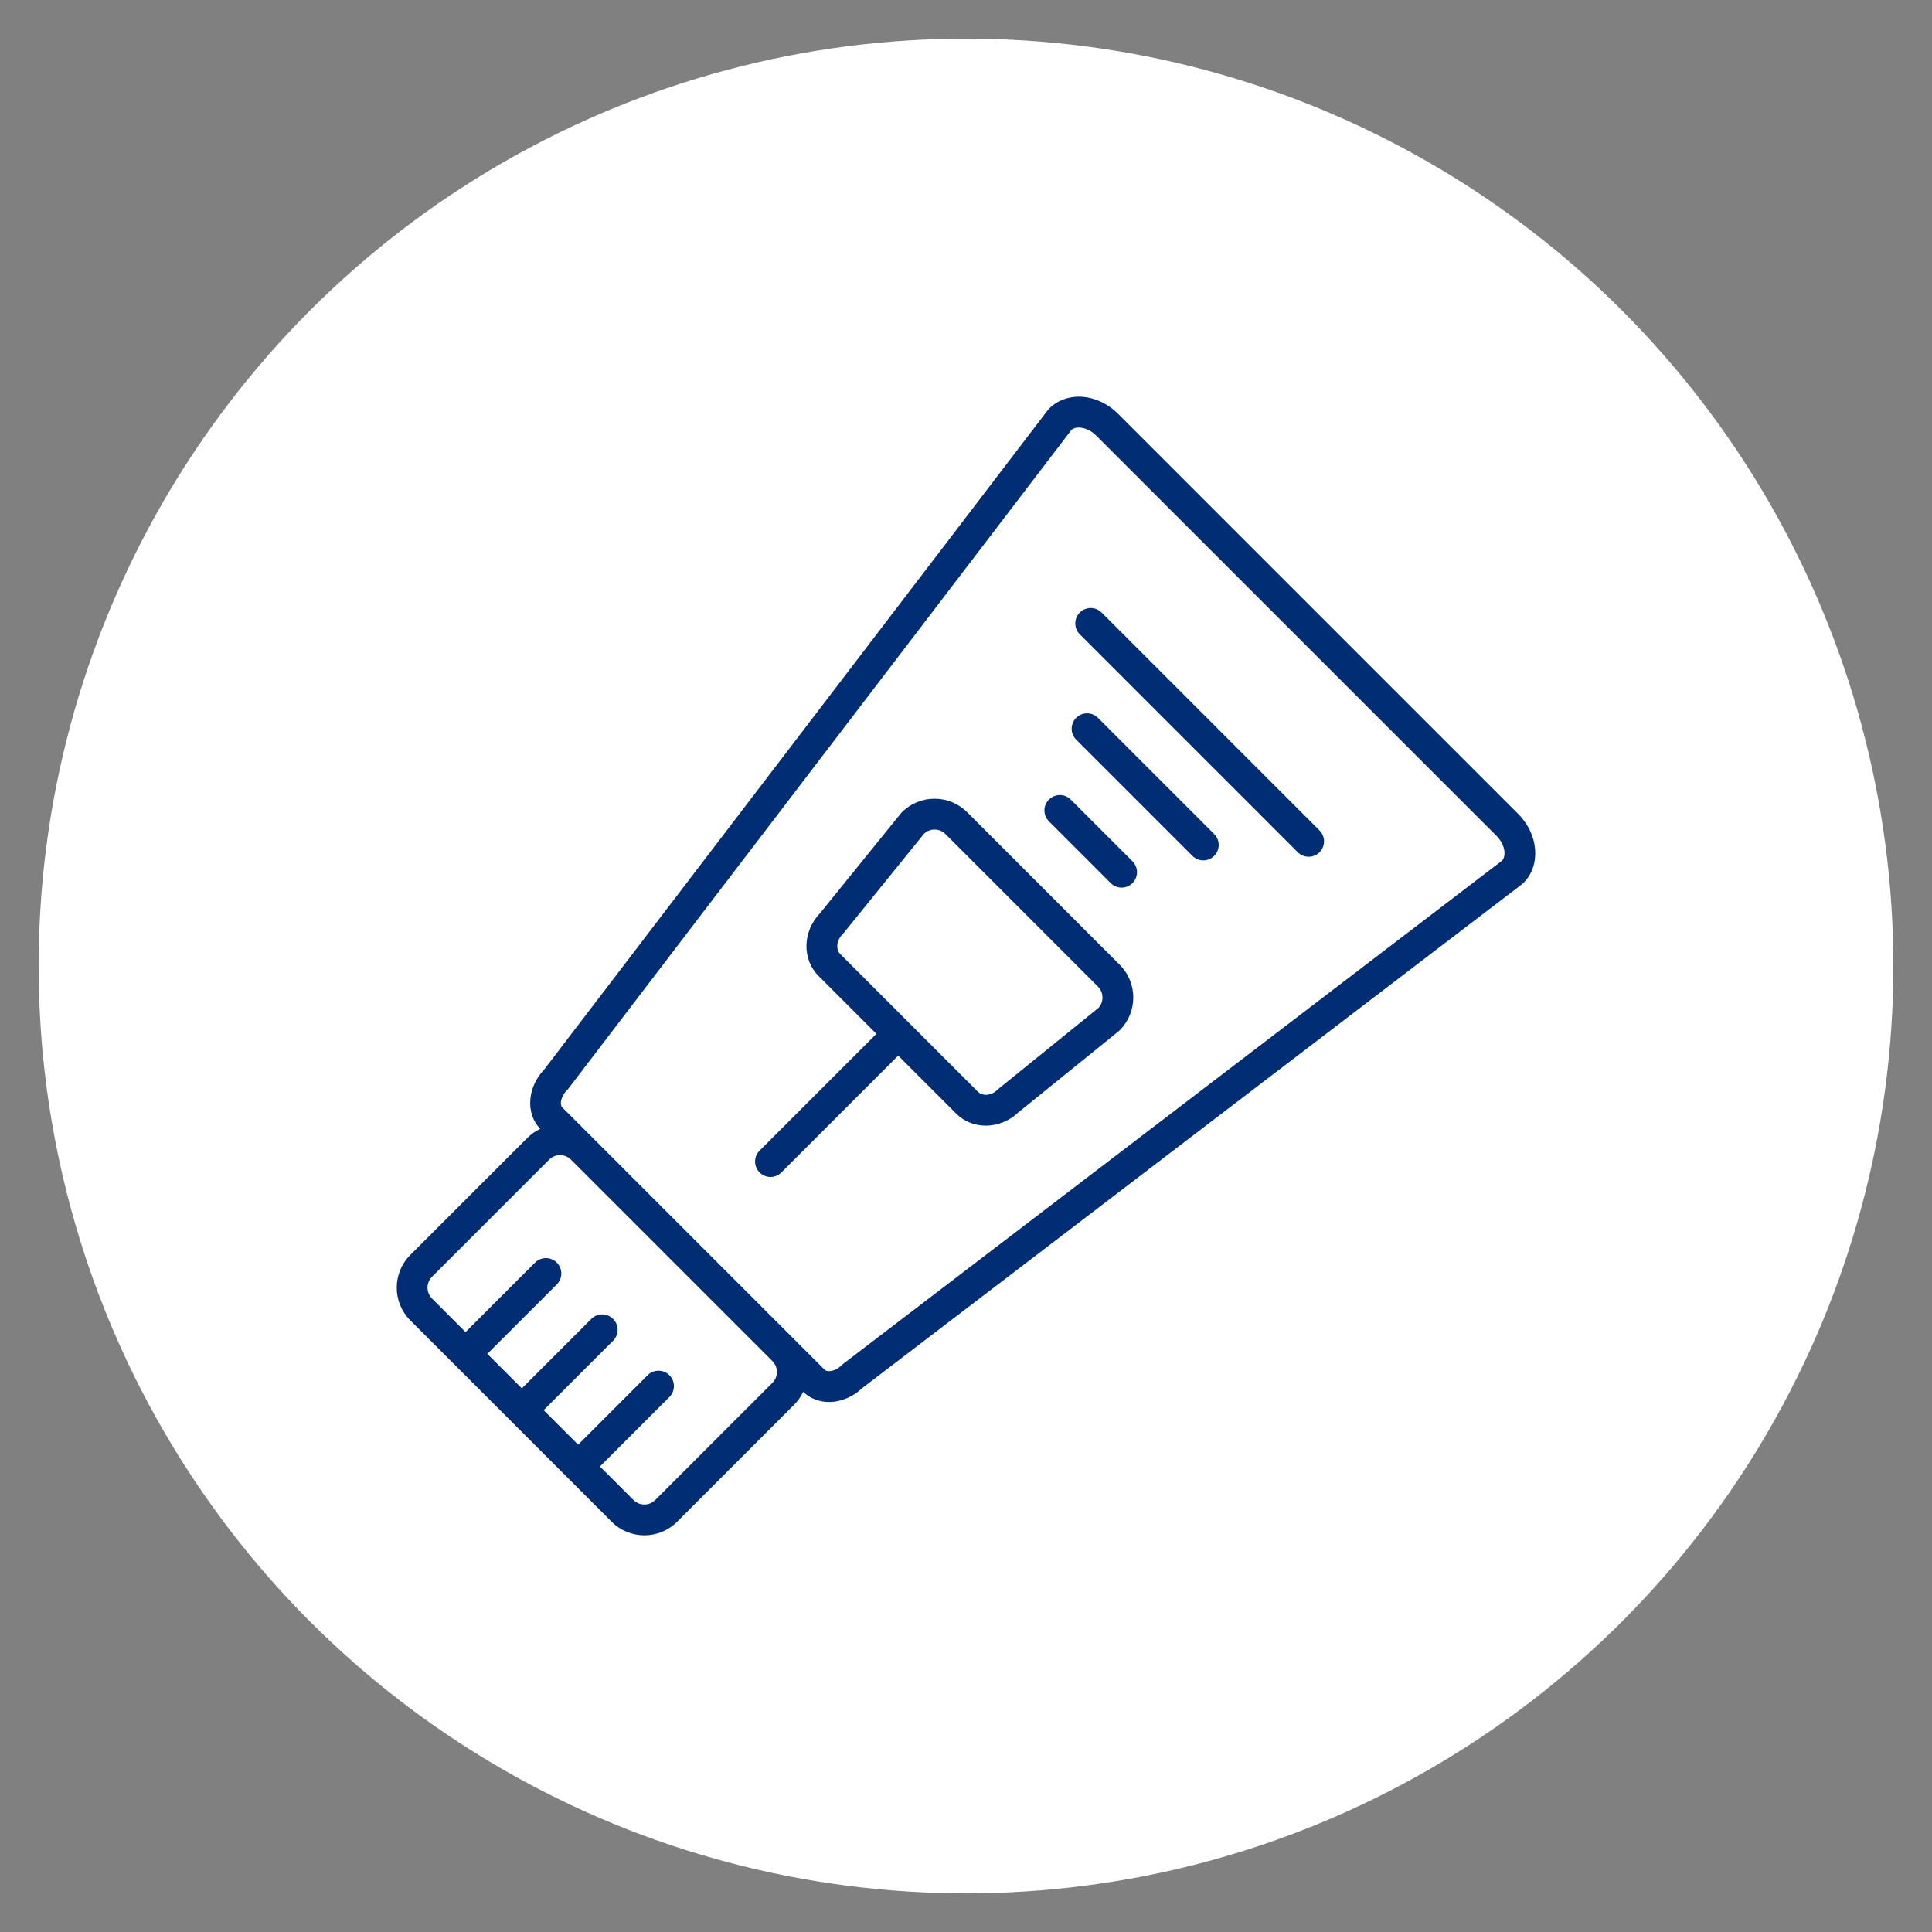 <svg xmlns="http://www.w3.org/2000/svg" xmlns:xlink="http://www.w3.org/1999/xlink" width="100" height="100" viewBox="0 0 100 100"><rect x="0" y="0" width="100" height="100" fill="#808080" stroke="none"/><circle stroke="none" fill="#ffffff" r="48%" cx="50%" cy="50%"></circle><g transform="translate(50 50) scale(0.69 0.69) rotate(0) translate(-50 -50)" style="fill:#002d73"><svg fill="#002d73" xmlns="http://www.w3.org/2000/svg" xmlns:xlink="http://www.w3.org/1999/xlink" version="1.1" x="0px" y="0px" viewBox="206 206 100 100" enable-background="new 206 206 100 100" xml:space="preserve"><g><path d="M297.422,244.594l-30.012-30.012c-0.818-0.818-1.893-1.287-2.95-1.287c-0.86,0-1.648,0.315-2.22,0.886   c-0.036,0.036-0.07,0.075-0.101,0.116l-37.766,49.449c-1.287,1.341-1.427,3.32-0.313,4.469c-0.352,0.168-0.678,0.393-0.962,0.677   l-8.786,8.786c-1.352,1.352-1.352,3.552,0,4.904l15.11,15.11c0.676,0.676,1.564,1.014,2.452,1.014s1.776-0.338,2.452-1.014   l8.786-8.786c0.287-0.287,0.51-0.615,0.675-0.962c0.505,0.49,1.19,0.76,1.938,0.76c0.904,0,1.822-0.39,2.533-1.073l49.449-37.766   c0.041-0.031,0.08-0.065,0.116-0.101C299.138,248.449,298.957,246.13,297.422,244.594z M241.477,287.271l-8.786,8.786   c-0.451,0.451-1.184,0.451-1.635,0l-2.515-2.515l5.21-5.21c0.451-0.451,0.451-1.183,0-1.635c-0.451-0.452-1.183-0.452-1.635,0   l-5.21,5.21l-2.588-2.588l5.21-5.21c0.451-0.451,0.451-1.183,0-1.635c-0.452-0.452-1.183-0.452-1.635,0l-5.21,5.21l-2.588-2.588   l5.21-5.21c0.451-0.451,0.451-1.183,0-1.635c-0.451-0.452-1.183-0.452-1.635,0l-5.21,5.21l-2.515-2.515   c-0.451-0.451-0.451-1.184,0-1.635l8.786-8.786c0.218-0.218,0.509-0.338,0.817-0.338s0.599,0.12,0.818,0.339c0,0,0,0,0.001,0   l15.11,15.11C241.928,286.088,241.928,286.82,241.477,287.271z M296.226,248.087l-49.428,37.75   c-0.041,0.031-0.08,0.065-0.116,0.101c-0.284,0.284-0.642,0.454-0.958,0.454c-0.102,0-0.242-0.019-0.332-0.109l-2.281-2.281   c0,0,0,0,0,0c0,0,0,0,0,0l-15.11-15.11c0,0,0,0,0,0c0,0-0.001-0.001-0.001-0.001l-2.28-2.28c-0.219-0.219-0.116-0.83,0.345-1.29   c0.036-0.036,0.07-0.075,0.101-0.116l37.75-49.428c0.168-0.14,0.385-0.17,0.543-0.17c0.441,0,0.933,0.228,1.315,0.61l30.012,30.012   C296.44,246.882,296.536,247.71,296.226,248.087z"></path><path d="M266.172,229.484c-0.451-0.451-1.183-0.451-1.635,0c-0.452,0.451-0.452,1.183,0,1.635l16.347,16.347   c0.226,0.226,0.521,0.339,0.817,0.339c0.296,0,0.592-0.113,0.817-0.339c0.452-0.451,0.452-1.183,0-1.635L266.172,229.484z"></path><path d="M265.9,237.385c-0.451-0.451-1.183-0.452-1.635,0c-0.452,0.451-0.452,1.183,0,1.635l8.718,8.718   c0.226,0.226,0.521,0.339,0.817,0.339c0.296,0,0.592-0.113,0.817-0.339c0.452-0.451,0.452-1.183,0-1.635L265.9,237.385z"></path><path d="M263.857,243.515c-0.451-0.451-1.183-0.451-1.635,0c-0.452,0.451-0.452,1.183,0,1.635l4.632,4.632   c0.226,0.226,0.522,0.339,0.817,0.339c0.296,0,0.592-0.113,0.817-0.339c0.452-0.451,0.452-1.183,0-1.635L263.857,243.515z"></path><path d="M256.092,244.469c-0.655-0.655-1.526-1.016-2.452-1.016c-0.926,0-1.797,0.361-2.452,1.016   c-0.029,0.029-0.056,0.059-0.081,0.09l-6.059,7.486c-1.307,1.354-1.362,3.448-0.113,4.697l4.346,4.346l-8.764,8.764   c-0.451,0.451-0.451,1.183,0,1.635c0.226,0.226,0.522,0.339,0.817,0.339c0.296,0,0.592-0.113,0.817-0.339l8.764-8.764l4.346,4.346   c0.584,0.584,1.375,0.906,2.226,0.906c0.902,0,1.799-0.37,2.471-1.019l7.486-6.059c0.032-0.026,0.062-0.053,0.09-0.081   c1.352-1.352,1.352-3.552,0-4.904L256.092,244.469z M265.935,259.145l-7.474,6.049c-0.031,0.025-0.062,0.052-0.09,0.081   c-0.247,0.247-0.569,0.388-0.884,0.388c-0.165,0-0.402-0.04-0.591-0.229l-10.326-10.327c-0.357-0.357-0.283-1.032,0.16-1.475   c0.029-0.029,0.056-0.059,0.081-0.09l6.049-7.474c0.214-0.196,0.489-0.304,0.781-0.304c0.309,0,0.599,0.12,0.817,0.339   l11.443,11.443C266.339,257.985,266.35,258.692,265.935,259.145z"></path></g></svg></g></svg>